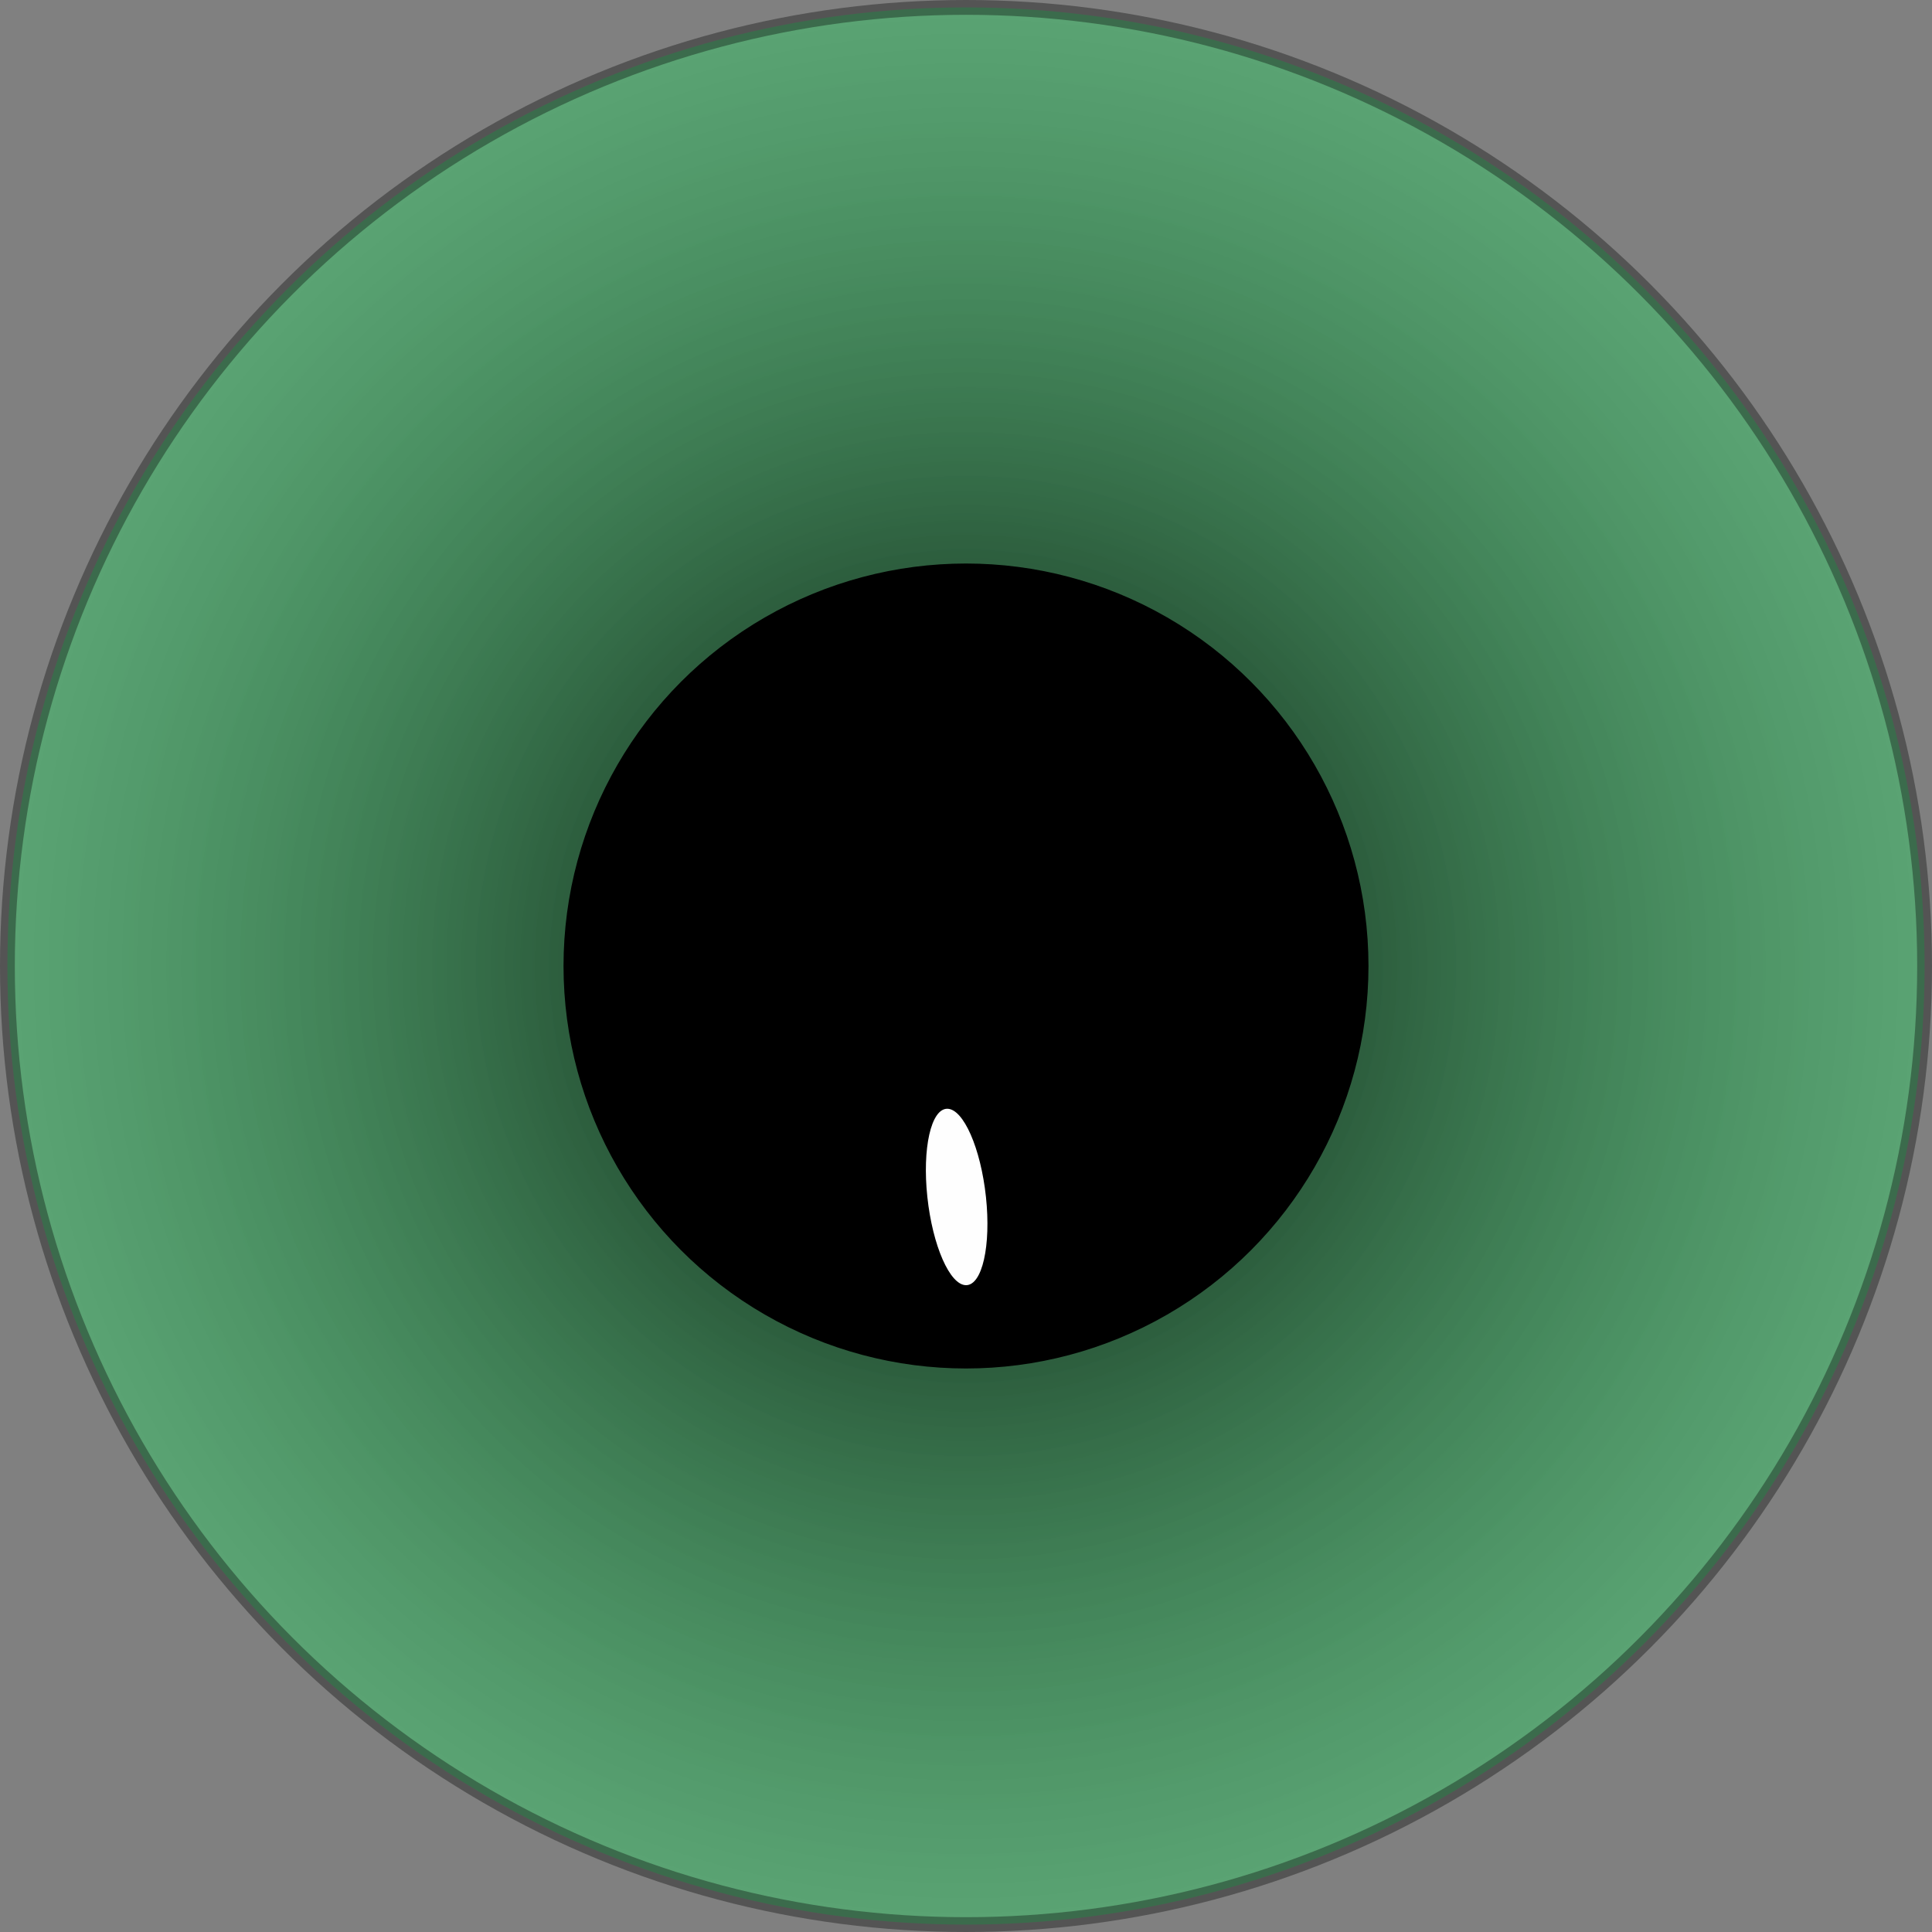 <?xml version="1.0" encoding="UTF-8" standalone="no"?>
<!-- Created with Inkscape (http://www.inkscape.org/) -->

<svg
   xmlns:osb="http://www.openswatchbook.org/uri/2009/osb"
   xmlns:dc="http://purl.org/dc/elements/1.1/"
   xmlns:cc="http://creativecommons.org/ns#"
   xmlns:rdf="http://www.w3.org/1999/02/22-rdf-syntax-ns#"
   xmlns:svg="http://www.w3.org/2000/svg"
   xmlns="http://www.w3.org/2000/svg"
   xmlns:xlink="http://www.w3.org/1999/xlink"
   xmlns:sodipodi="http://sodipodi.sourceforge.net/DTD/sodipodi-0.dtd"
   xmlns:inkscape="http://www.inkscape.org/namespaces/inkscape"
   width="60mm"
   height="60mm"
   viewBox="0 0 60 60"
   version="1.1"
   id="svg3763"
   inkscape:version="0.92.3 (d244b95, 2018-08-02)"
   sodipodi:docname="pupil2.svg">
  <rect x="0" y="0" width="60" height="60" fill="#808080" stroke="none"/>
  <defs
     id="defs3757">
    <linearGradient
       id="linearGradient2572"
       osb:paint="solid">
      <stop
         style="stop-color:#000000;stop-opacity:1;"
         offset="0"
         id="stop2570" />
    </linearGradient>
    <linearGradient
       inkscape:collect="always"
       id="linearGradient2554">
      <stop
         style="stop-color:#000000;stop-opacity:1;"
         offset="0"
         id="stop2550" />
      <stop
         style="stop-color:#34c967;stop-opacity:0.486"
         offset="1"
         id="stop2552" />
    </linearGradient>
    <linearGradient
       id="linearGradient2503"
       osb:paint="solid">
      <stop
         style="stop-color:#000000;stop-opacity:1;"
         offset="0"
         id="stop2501" />
    </linearGradient>
    <pattern
       inkscape:collect="always"
       xlink:href="#Ermine"
       id="pattern2493"
       patternTransform="matrix(0.189,0,0,0.189,-100.673,-955.335)" />
    <pattern
       inkscape:stockid="Ermine"
       patternUnits="userSpaceOnUse"
       width="783.093"
       height="797.156"
       patternTransform="translate(0,0) scale(0.05,0.05)"
       id="Ermine"
       inkscape:collect="always">
      <g
         id="g2575">
        <path
           style="fill:black;fill-opacity:1;fill-rule:evenodd;stroke:none;stroke-width:1;stroke-linecap:butt;stroke-linejoin:miter;stroke-miterlimit:4;stroke-opacity:1"
           d="M 566.875,361.31 C 529.023,361.31 498.281,392.05 498.281,429.90 C 498.281,467.75 529.023,498.46 566.875,498.46 C 604.726,498.46 635.437,467.75 635.437,429.90 C 635.437,392.05 604.726,361.31 566.875,361.31 z "
           id="path3042" />
        <path
           style="fill:black;fill-opacity:1;fill-rule:evenodd;stroke:none;stroke-width:1;stroke-linecap:butt;stroke-linejoin:miter;stroke-miterlimit:4;stroke-opacity:1"
           d="M 177.156,0.34 C 139.304,0.34 108.593,31.05 108.593,68.90 C 108.593,106.75 139.304,137.5 177.156,137.5 C 215.007,137.5 245.718,106.75 245.718,68.90 C 245.718,31.05 215.007,0.34 177.156,0.34 z "
           id="path3052" />
        <path
           style="opacity:0;fill:black;fill-opacity:1;fill-rule:evenodd;stroke:none;stroke-width:1;stroke-linecap:butt;stroke-linejoin:miter;stroke-miterlimit:4;stroke-opacity:1"
           d="M 783.093,117.93 C 780.736,124.86 779.437,132.27 779.437,140 C 779.437,147.71 780.739,155.13 783.093,162.06 L 783.093,117.93 z "
           id="path3050" />
        <path
           style="fill:black;fill-opacity:1;fill-rule:evenodd;stroke:none;stroke-width:1;stroke-linecap:butt;stroke-linejoin:miter;stroke-miterlimit:4;stroke-opacity:1"
           d="M 285.718,140.78 C 247.867,140.78 217.156,171.49 217.156,209.34 C 217.156,247.19 247.867,277.90 285.718,277.90 C 323.570,277.90 354.281,247.19 354.281,209.34 C 354.281,171.49 323.570,140.78 285.718,140.78 z "
           id="path3048" />
        <path
           style="fill:black;fill-opacity:1;fill-rule:evenodd;stroke:none;stroke-width:1;stroke-linecap:butt;stroke-linejoin:miter;stroke-miterlimit:4;stroke-opacity:1"
           d="M 161.375,165.06 C 144.552,433.12 73.284,537.85 28.593,722.31 L 126.687,653.71 L 180,722. L 233.312,653.65 L 325.687,722.21 C 273.529,536.18 207.547,433.42 192.75,165.06 L 161.375,165.06 z "
           id="path3044" />
        <path
           style="fill:black;fill-opacity:1;fill-rule:evenodd;stroke:none;stroke-width:1;stroke-linecap:butt;stroke-linejoin:miter;stroke-miterlimit:4;stroke-opacity:1"
           d="M 551.093,526.03 C 543.970,639.54 527.089,723.7 506.593,797.15 L 624,797.15 C 604.261,723.91 588.746,639.88 582.468,526.03 L 551.093,526.03 z "
           id="path3036" />
        <path
           style="fill:black;fill-opacity:1;fill-rule:evenodd;stroke:none;stroke-width:1;stroke-linecap:butt;stroke-linejoin:miter;stroke-miterlimit:4;stroke-opacity:1"
           d="M 675.437,501. C 637.586,501. 606.875,532.46 606.875,570.31 C 606.875,608.16 637.586,638.90 675.437,638.90 C 713.288,638.90 744.000,608.16 744,570.31 C 744,532.46 713.288,501. 675.437,501. z "
           id="path3040" />
        <path
           style="fill:black;fill-opacity:1;fill-rule:evenodd;stroke:none;stroke-width:1;stroke-linecap:butt;stroke-linejoin:miter;stroke-miterlimit:4;stroke-opacity:1"
           d="M 68.593,143.6 C 30.742,143.6 0,174.36 0,212.21 C 0,250.07 30.742,280.78 68.593,280.78 C 106.445,280.78 137.156,250.07 137.156,212.21 C 137.156,174.36 106.445,143.6 68.593,143.6 z "
           id="path3046" />
        <path
           style="fill:black;fill-opacity:1;fill-rule:evenodd;stroke:none;stroke-width:1;stroke-linecap:butt;stroke-linejoin:miter;stroke-miterlimit:4;stroke-opacity:1"
           d="M 507.406,0 C 479.357,101.33 444.335,181.71 418.312,289.1 L 516.406,220.53 L 569.718,289.09 L 623.031,220.5 L 715.406,289.03 C 685.074,180.8 650.084,100.80 623.187,0 L 507.406,0 z "
           id="path3054" />
        <path
           style="fill:black;fill-opacity:1;fill-rule:evenodd;stroke:none;stroke-width:1;stroke-linecap:butt;stroke-linejoin:miter;stroke-miterlimit:4;stroke-opacity:1"
           d="M 458.281,504.6 C 420.429,504.6 389.718,535.33 389.718,573.18 C 389.718,611.03 420.429,641. 458.281,641. C 496.132,641. 526.875,611.03 526.875,573.18 C 526.875,535.33 496.132,504.62 458.281,504.6 z "
           id="path3038" />
      </g>
    </pattern>
    <linearGradient
       id="linearGradient2369"
       osb:paint="solid">
      <stop
         style="stop-color:#000000;stop-opacity:1;"
         offset="0"
         id="stop2367" />
    </linearGradient>
    <linearGradient
       id="linearGradient925"
       osb:paint="solid">
      <stop
         style="stop-color:#000000;stop-opacity:1;"
         offset="0"
         id="stop923" />
    </linearGradient>
    <linearGradient
       id="linearGradient892"
       osb:paint="solid">
      <stop
         style="stop-color:#000000;stop-opacity:1;"
         offset="0"
         id="stop890" />
    </linearGradient>
    <linearGradient
       id="linearGradient828"
       osb:paint="solid">
      <stop
         style="stop-color:#000000;stop-opacity:1;"
         offset="0"
         id="stop826" />
    </linearGradient>
    <linearGradient
       id="linearGradient820"
       osb:paint="solid">
      <stop
         style="stop-color:#000000;stop-opacity:1;"
         offset="0"
         id="stop818" />
    </linearGradient>
    <linearGradient
       inkscape:collect="always"
       xlink:href="#linearGradient2369"
       id="linearGradient2371"
       x1="26.636"
       y1="266.762"
       x2="59.353"
       y2="266.762"
       gradientUnits="userSpaceOnUse"
       gradientTransform="matrix(3.78,0,0,3.78,-100.673,-955.335)" />
    <pattern
       patternUnits="userSpaceOnUse"
       width="123.655"
       height="105.798"
       patternTransform="matrix(0.265,0,0,0.265,26.636,252.766)"
       id="pattern2490">
      <ellipse
         ry="52.143"
         rx="61.071"
         cy="52.899"
         cx="61.827"
         id="path921"
         style="fill:url(#pattern2493);fill-opacity:1;stroke:url(#linearGradient2371);stroke-width:1.512;stroke-miterlimit:4;stroke-dasharray:none" />
    </pattern>
    <radialGradient
       inkscape:collect="always"
       xlink:href="#linearGradient2554"
       id="radialGradient2556"
       cx="30"
       cy="267"
       fx="30"
       fy="267"
       r="30"
       gradientUnits="userSpaceOnUse"
       spreadMethod="reflect" />
  </defs>
  <sodipodi:namedview
     id="base"
     pagecolor="#ffffff"
     bordercolor="#666666"
     borderopacity="1.0"
     inkscape:pageopacity="0.0"
     inkscape:pageshadow="2"
     inkscape:zoom="1.4"
     inkscape:cx="34.198097"
     inkscape:cy="107.88134"
     inkscape:document-units="mm"
     inkscape:current-layer="layer1"
     showgrid="false"
     height="73mm"
     inkscape:window-width="1319"
     inkscape:window-height="744"
     inkscape:window-x="47"
     inkscape:window-y="24"
     inkscape:window-maximized="1" />
  <g
     inkscape:label="Capa 1"
     inkscape:groupmode="layer"
     id="layer1"
     transform="translate(0,-237)">
    <ellipse
       style="fill:none;stroke-width:0.4;stroke-miterlimit:4;stroke-dasharray:none"
       id="path2497"
       cx="42.333"
       cy="276.778"
       rx="7.938"
       ry="13.418" />
    <circle
       style="fill:url(#radialGradient2556);stroke:#000000;stroke-width:0.46;stroke-miterlimit:4;stroke-dasharray:none;stroke-opacity:0.341;fill-opacity:1;opacity:1"
       id="path2548"
       cx="30"
       cy="267"
       r="29.77" />
    <ellipse
       style="opacity:1;fill:#000000;fill-opacity:0.996;stroke:#000000;stroke-width:0.215;stroke-miterlimit:4;stroke-dasharray:none;stroke-opacity:1"
       id="path2558"
       cx="30"
       cy="267"
       rx="12.392"
       ry="12.392" />
    <ellipse
       style="opacity:1;fill:#ffffff;fill-opacity:0.996;stroke:none;stroke-width:0.265;stroke-miterlimit:4;stroke-dasharray:none;stroke-opacity:1"
       id="path2568"
       cx="0.472"
       cy="275.828"
       rx="0.91"
       ry="2.756"
       transform="matrix(1,0,0.106,0.994,0,0)"
       inkscape:transform-center-x="2.1050657"
       inkscape:transform-center-y="6.0476424" />
  </g>
</svg>
